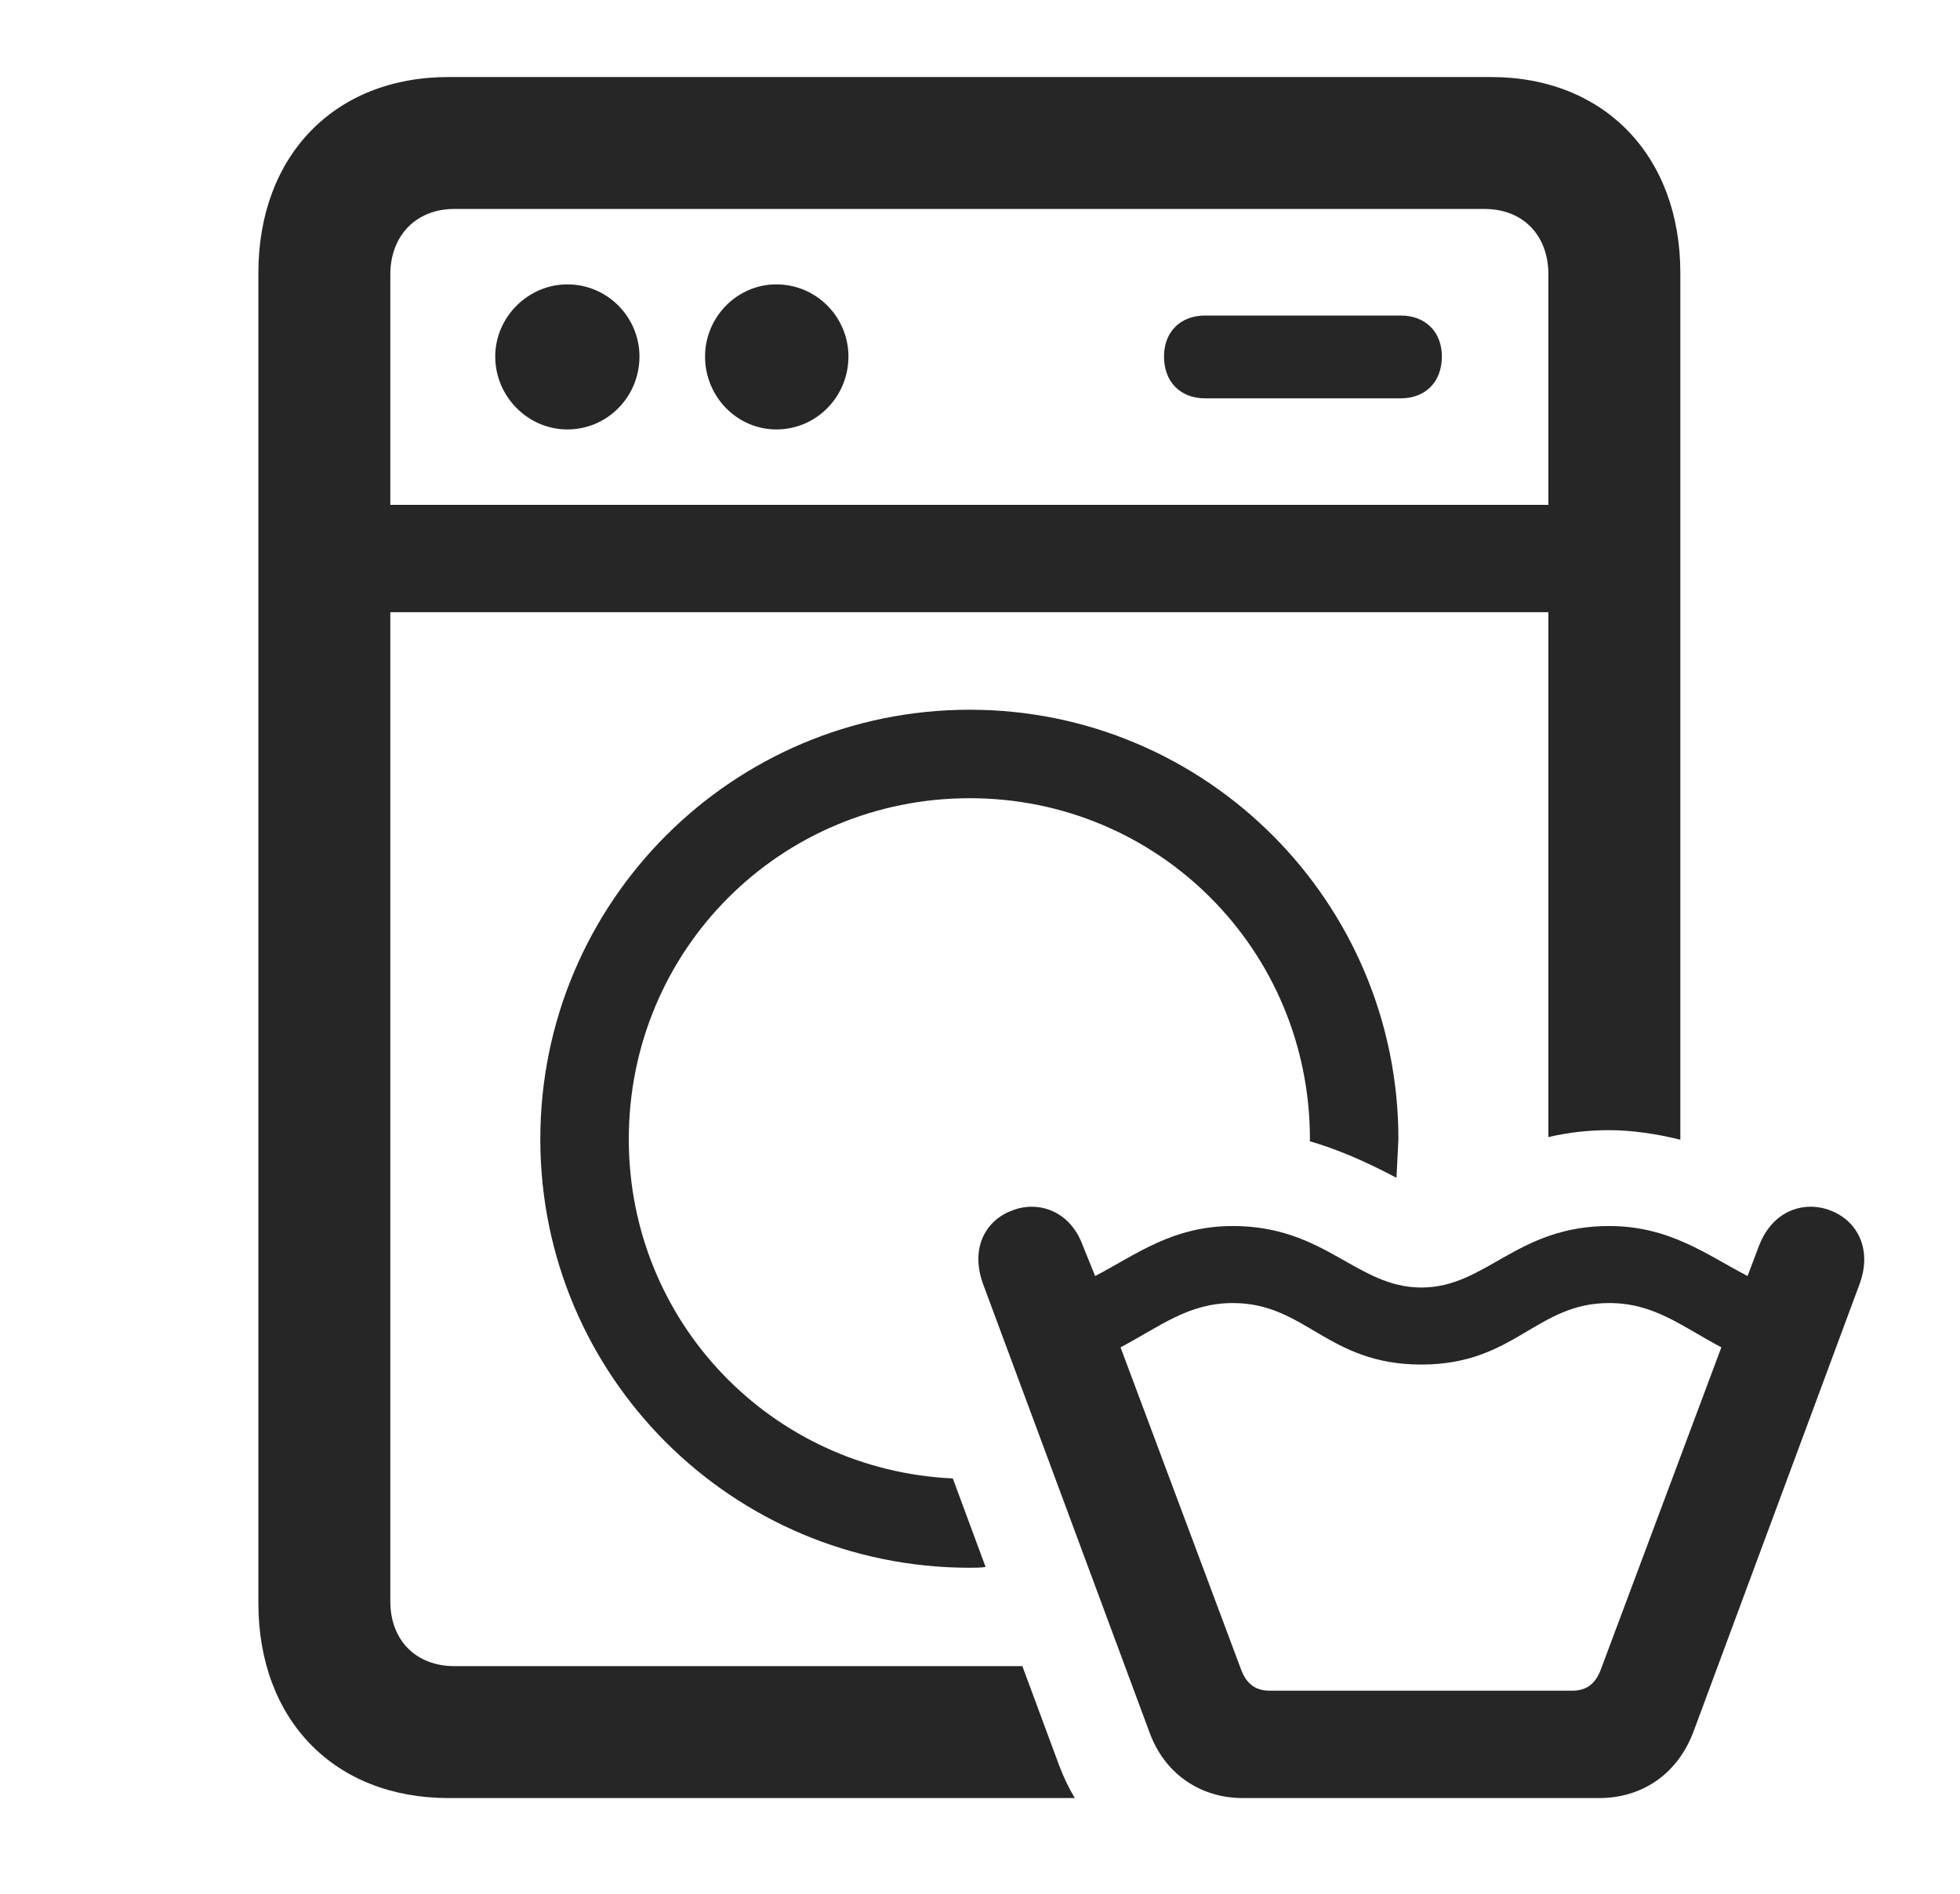 <?xml version="1.0" encoding="UTF-8"?>
<!--Generator: Apple Native CoreSVG 326-->
<!DOCTYPE svg
PUBLIC "-//W3C//DTD SVG 1.1//EN"
       "http://www.w3.org/Graphics/SVG/1.1/DTD/svg11.dtd">
<svg version="1.1" xmlns="http://www.w3.org/2000/svg" xmlns:xlink="http://www.w3.org/1999/xlink" viewBox="0 0 32.695 31.596">
 <g>
  <rect height="31.596" opacity="0" width="32.695" x="0" y="0"/>
  <path d="M28.03 4.553L28.03 19.013C27.624 18.912 27.21 18.854 26.841 18.854C26.502 18.854 26.171 18.89 25.829 18.969L25.829 10.213L6.511 10.213L6.511 26.715C6.511 27.371 6.948 27.795 7.577 27.795L17.054 27.795L17.667 29.449C17.74 29.644 17.827 29.827 17.929 29.996L7.481 29.996C5.581 29.996 4.31 28.697 4.31 26.742L4.31 4.553C4.31 2.598 5.581 1.285 7.481 1.285L24.872 1.285C26.759 1.285 28.03 2.598 28.03 4.553ZM23.327 19.004L23.295 19.649C22.765 19.367 22.295 19.168 21.849 19.039C21.851 19.027 21.851 19.016 21.851 19.004C21.851 15.846 19.321 13.316 16.177 13.316C13.018 13.316 10.489 15.846 10.489 19.004C10.489 22.053 12.868 24.524 15.894 24.664L16.441 26.141C16.355 26.153 16.266 26.154 16.177 26.154C12.212 26.154 9.013 22.955 9.013 19.004C9.013 15.053 12.212 11.84 16.177 11.84C20.128 11.84 23.327 15.053 23.327 19.004ZM7.577 3.486C6.948 3.486 6.511 3.924 6.511 4.58L6.511 8.422L25.829 8.422L25.829 4.58C25.829 3.924 25.405 3.486 24.763 3.486ZM10.667 5.947C10.667 6.617 10.134 7.164 9.464 7.164C8.808 7.164 8.261 6.617 8.261 5.947C8.261 5.291 8.808 4.744 9.464 4.744C10.134 4.744 10.667 5.291 10.667 5.947ZM14.153 5.947C14.153 6.617 13.62 7.164 12.95 7.164C12.294 7.164 11.761 6.617 11.761 5.947C11.761 5.291 12.294 4.744 12.95 4.744C13.62 4.744 14.153 5.291 14.153 5.947ZM24.052 5.947C24.052 6.371 23.778 6.645 23.368 6.645L20.101 6.645C19.69 6.645 19.417 6.371 19.417 5.947C19.417 5.537 19.69 5.264 20.101 5.264L23.368 5.264C23.778 5.264 24.052 5.537 24.052 5.947Z" fill="black" fill-opacity="0.85"/>
  <path d="M20.73 29.996L26.677 29.996C27.374 29.996 27.976 29.613 28.249 28.889L31.024 21.41C31.243 20.795 30.942 20.344 30.532 20.193C30.108 20.029 29.575 20.18 29.343 20.781L29.151 21.287C28.468 20.932 27.852 20.453 26.841 20.453C25.296 20.453 24.79 21.479 23.71 21.479C22.63 21.479 22.11 20.453 20.565 20.453C19.554 20.453 18.952 20.932 18.268 21.287L18.063 20.781C17.845 20.18 17.298 20.029 16.888 20.193C16.464 20.344 16.177 20.795 16.395 21.41L19.171 28.889C19.431 29.613 20.046 29.996 20.73 29.996ZM21.181 28.205C20.962 28.205 20.798 28.109 20.702 27.85L18.692 22.477C19.362 22.121 19.827 21.738 20.565 21.738C21.782 21.738 22.138 22.764 23.71 22.764C25.268 22.764 25.624 21.738 26.841 21.738C27.593 21.738 28.044 22.121 28.714 22.477L26.704 27.85C26.608 28.109 26.444 28.205 26.226 28.205Z" fill="black" fill-opacity="0.85"/>
 </g>
</svg>

